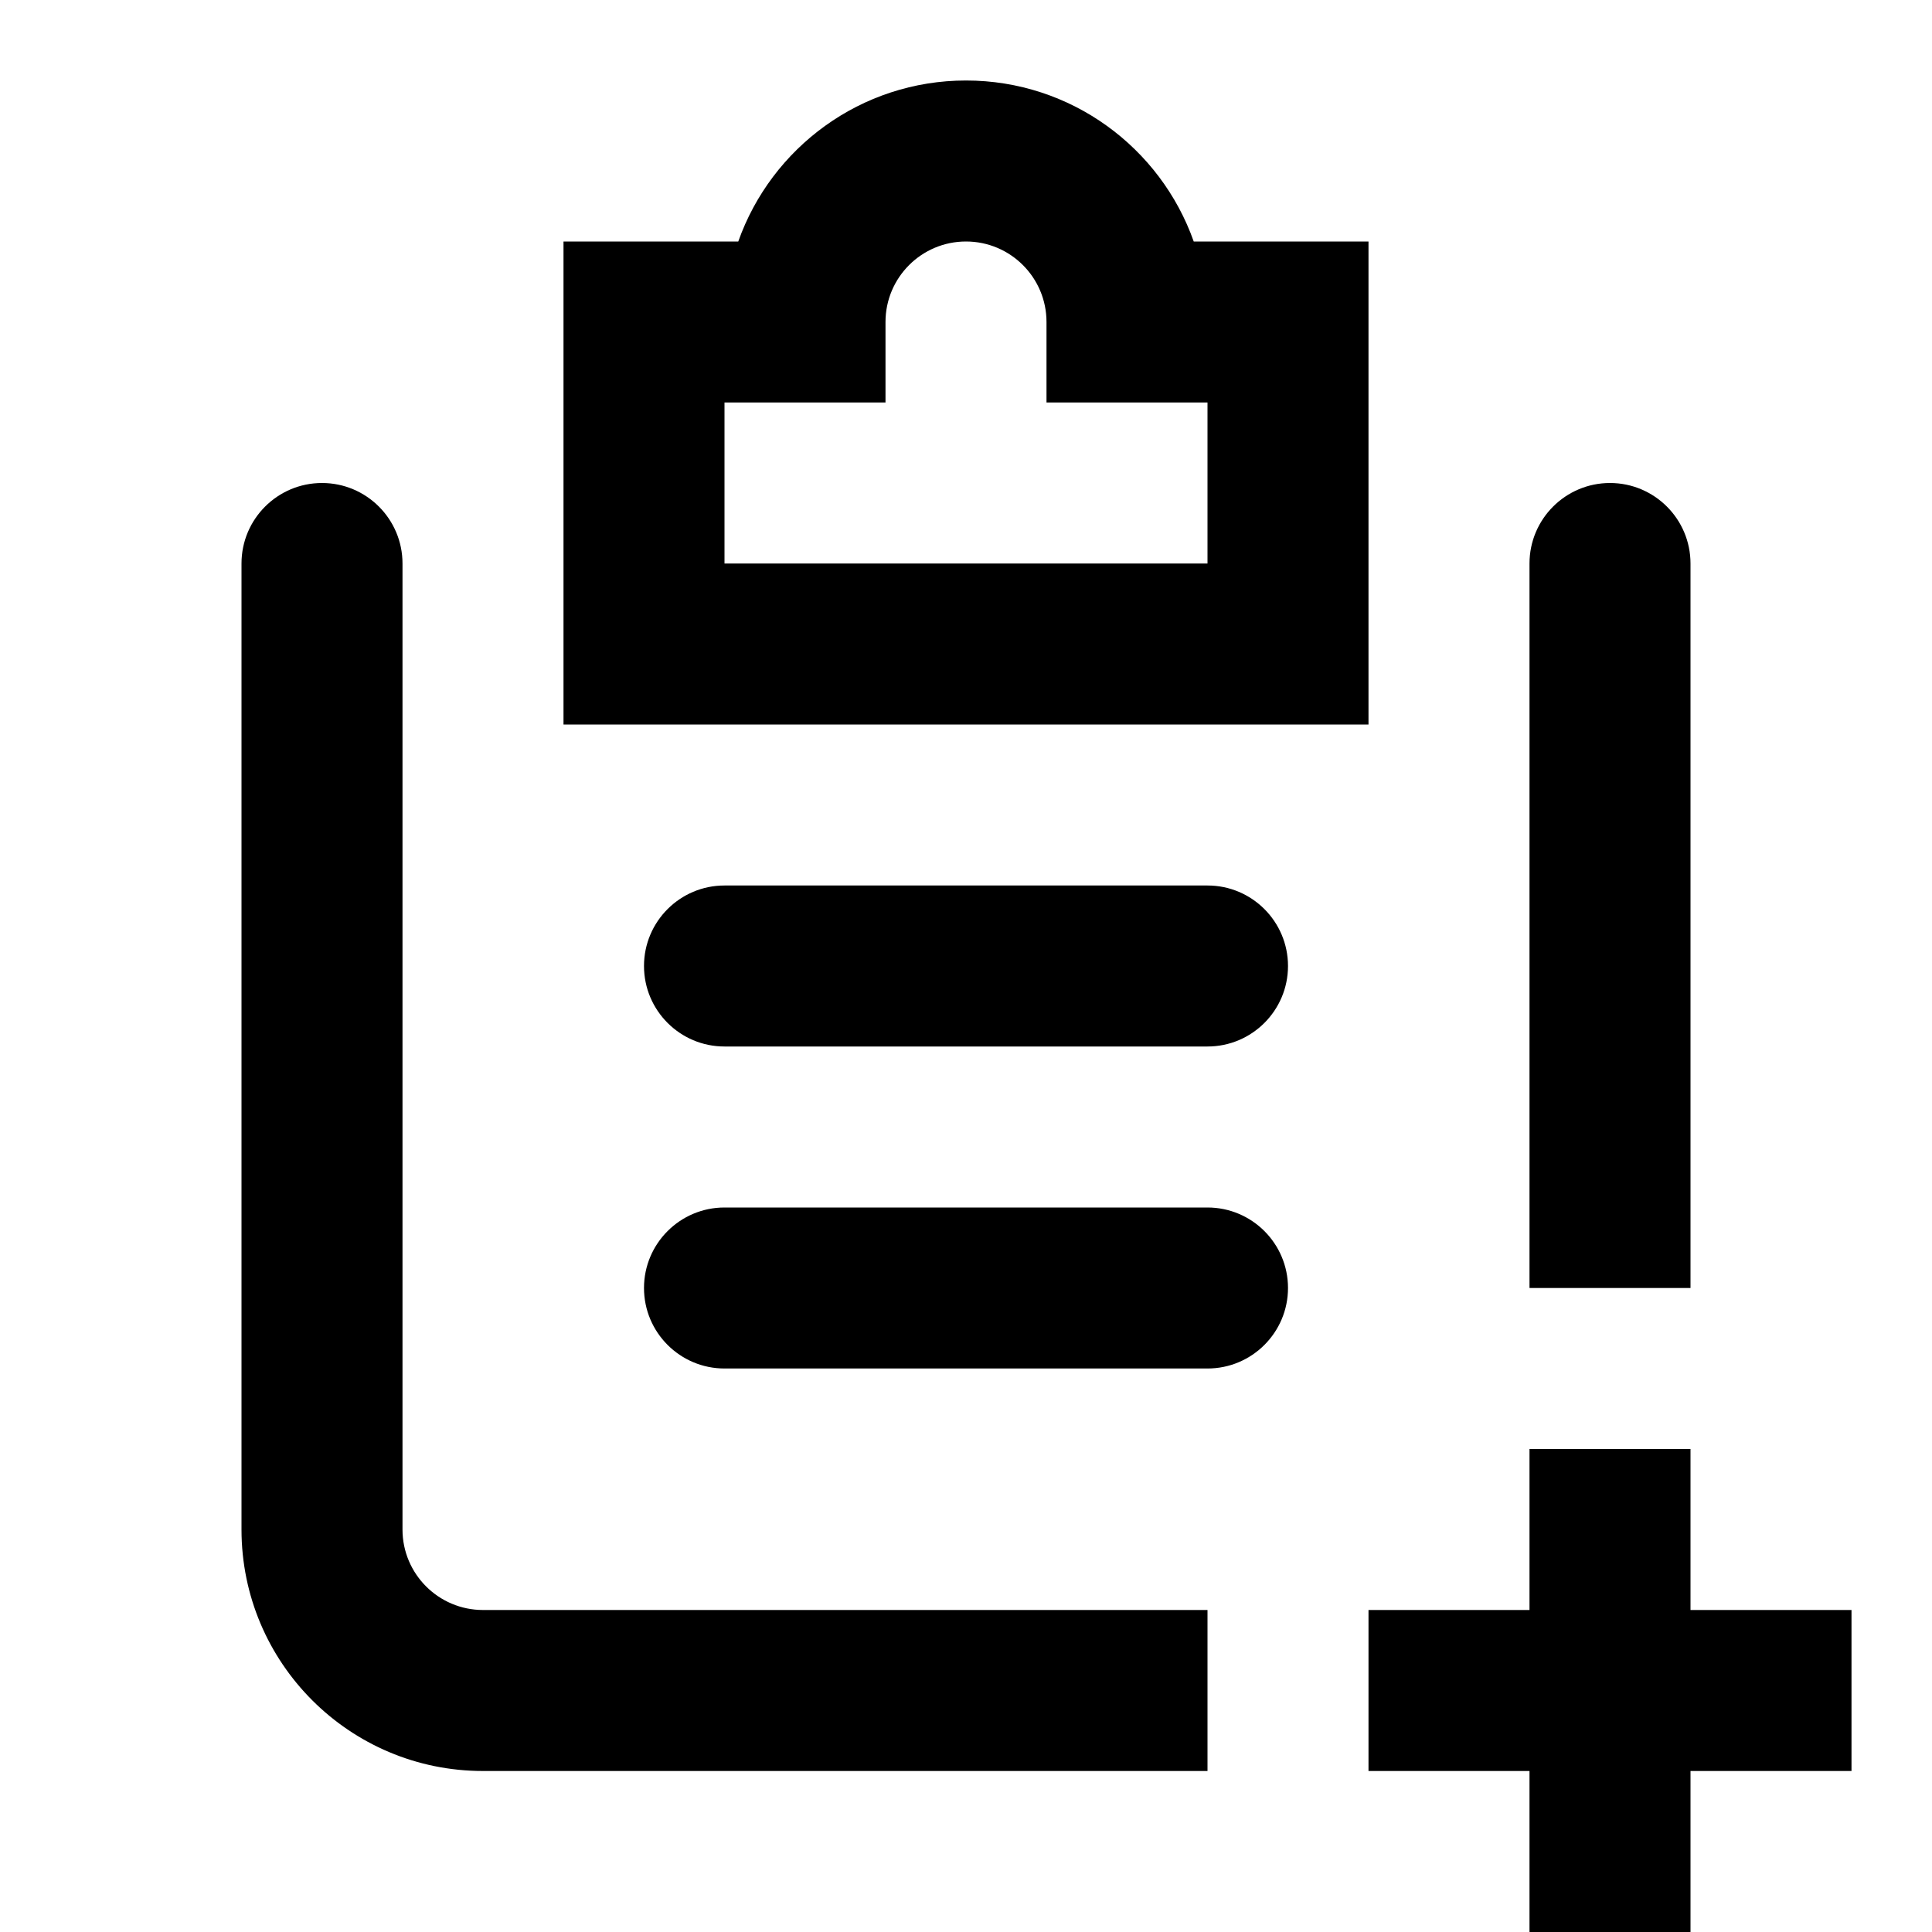 <?xml version="1.0" encoding="UTF-8"?>
<svg width="24px" height="24px" viewBox="0 0 24 24" version="1.1" xmlns="http://www.w3.org/2000/svg" xmlns:xlink="http://www.w3.org/1999/xlink">
    <!-- Generator: Sketch 46.2 (44496) - http://www.bohemiancoding.com/sketch -->
    <title>24x24_add_task_outline</title>
    <desc>Created with Sketch.</desc>
    <defs></defs>
    <g id="Page-1" stroke="none" stroke-width="1" fill="none" fill-rule="evenodd">
        <g id="24x24_add_task_outline" fill="#000000">
            <path d="M21,16 L21,7 C21,6.448 20.552,6 20,6 C19.448,6 19,6.448 19,7 L19,16 L21,16 Z M15,22 L6,22 C4.343,22 3,20.657 3,19 L3,7 C3,6.448 3.448,6 4,6 C4.552,6 5,6.448 5,7 L5,19 C5,19.552 5.448,20 6,20 L15,20 L15,22 Z M9.171,3 C9.583,1.835 10.694,1 12,1 C13.306,1 14.417,1.835 14.829,3 L17,3 L17,9 L7,9 L7,3 L9.171,3 Z M15,5 L13,5 L13,4 C13,3.448 12.552,3 12,3 C11.448,3 11,3.448 11,4 L11,5 L9,5 L9,7 L15,7 L15,5 Z M9,11 L15,11 C15.552,11 16,11.448 16,12 C16,12.552 15.552,13 15,13 L9,13 C8.448,13 8,12.552 8,12 C8,11.448 8.448,11 9,11 Z M9,15 L15,15 C15.552,15 16,15.448 16,16 C16,16.552 15.552,17 15,17 L9,17 C8.448,17 8,16.552 8,16 C8,15.448 8.448,15 9,15 Z M21,20 L23,20 L23,22 L21,22 L21,24 L19,24 L19,22 L17,22 L17,20 L19,20 L19,18 L21,18 L21,20 Z" id="Icon"></path>
        </g>
    </g>
</svg>